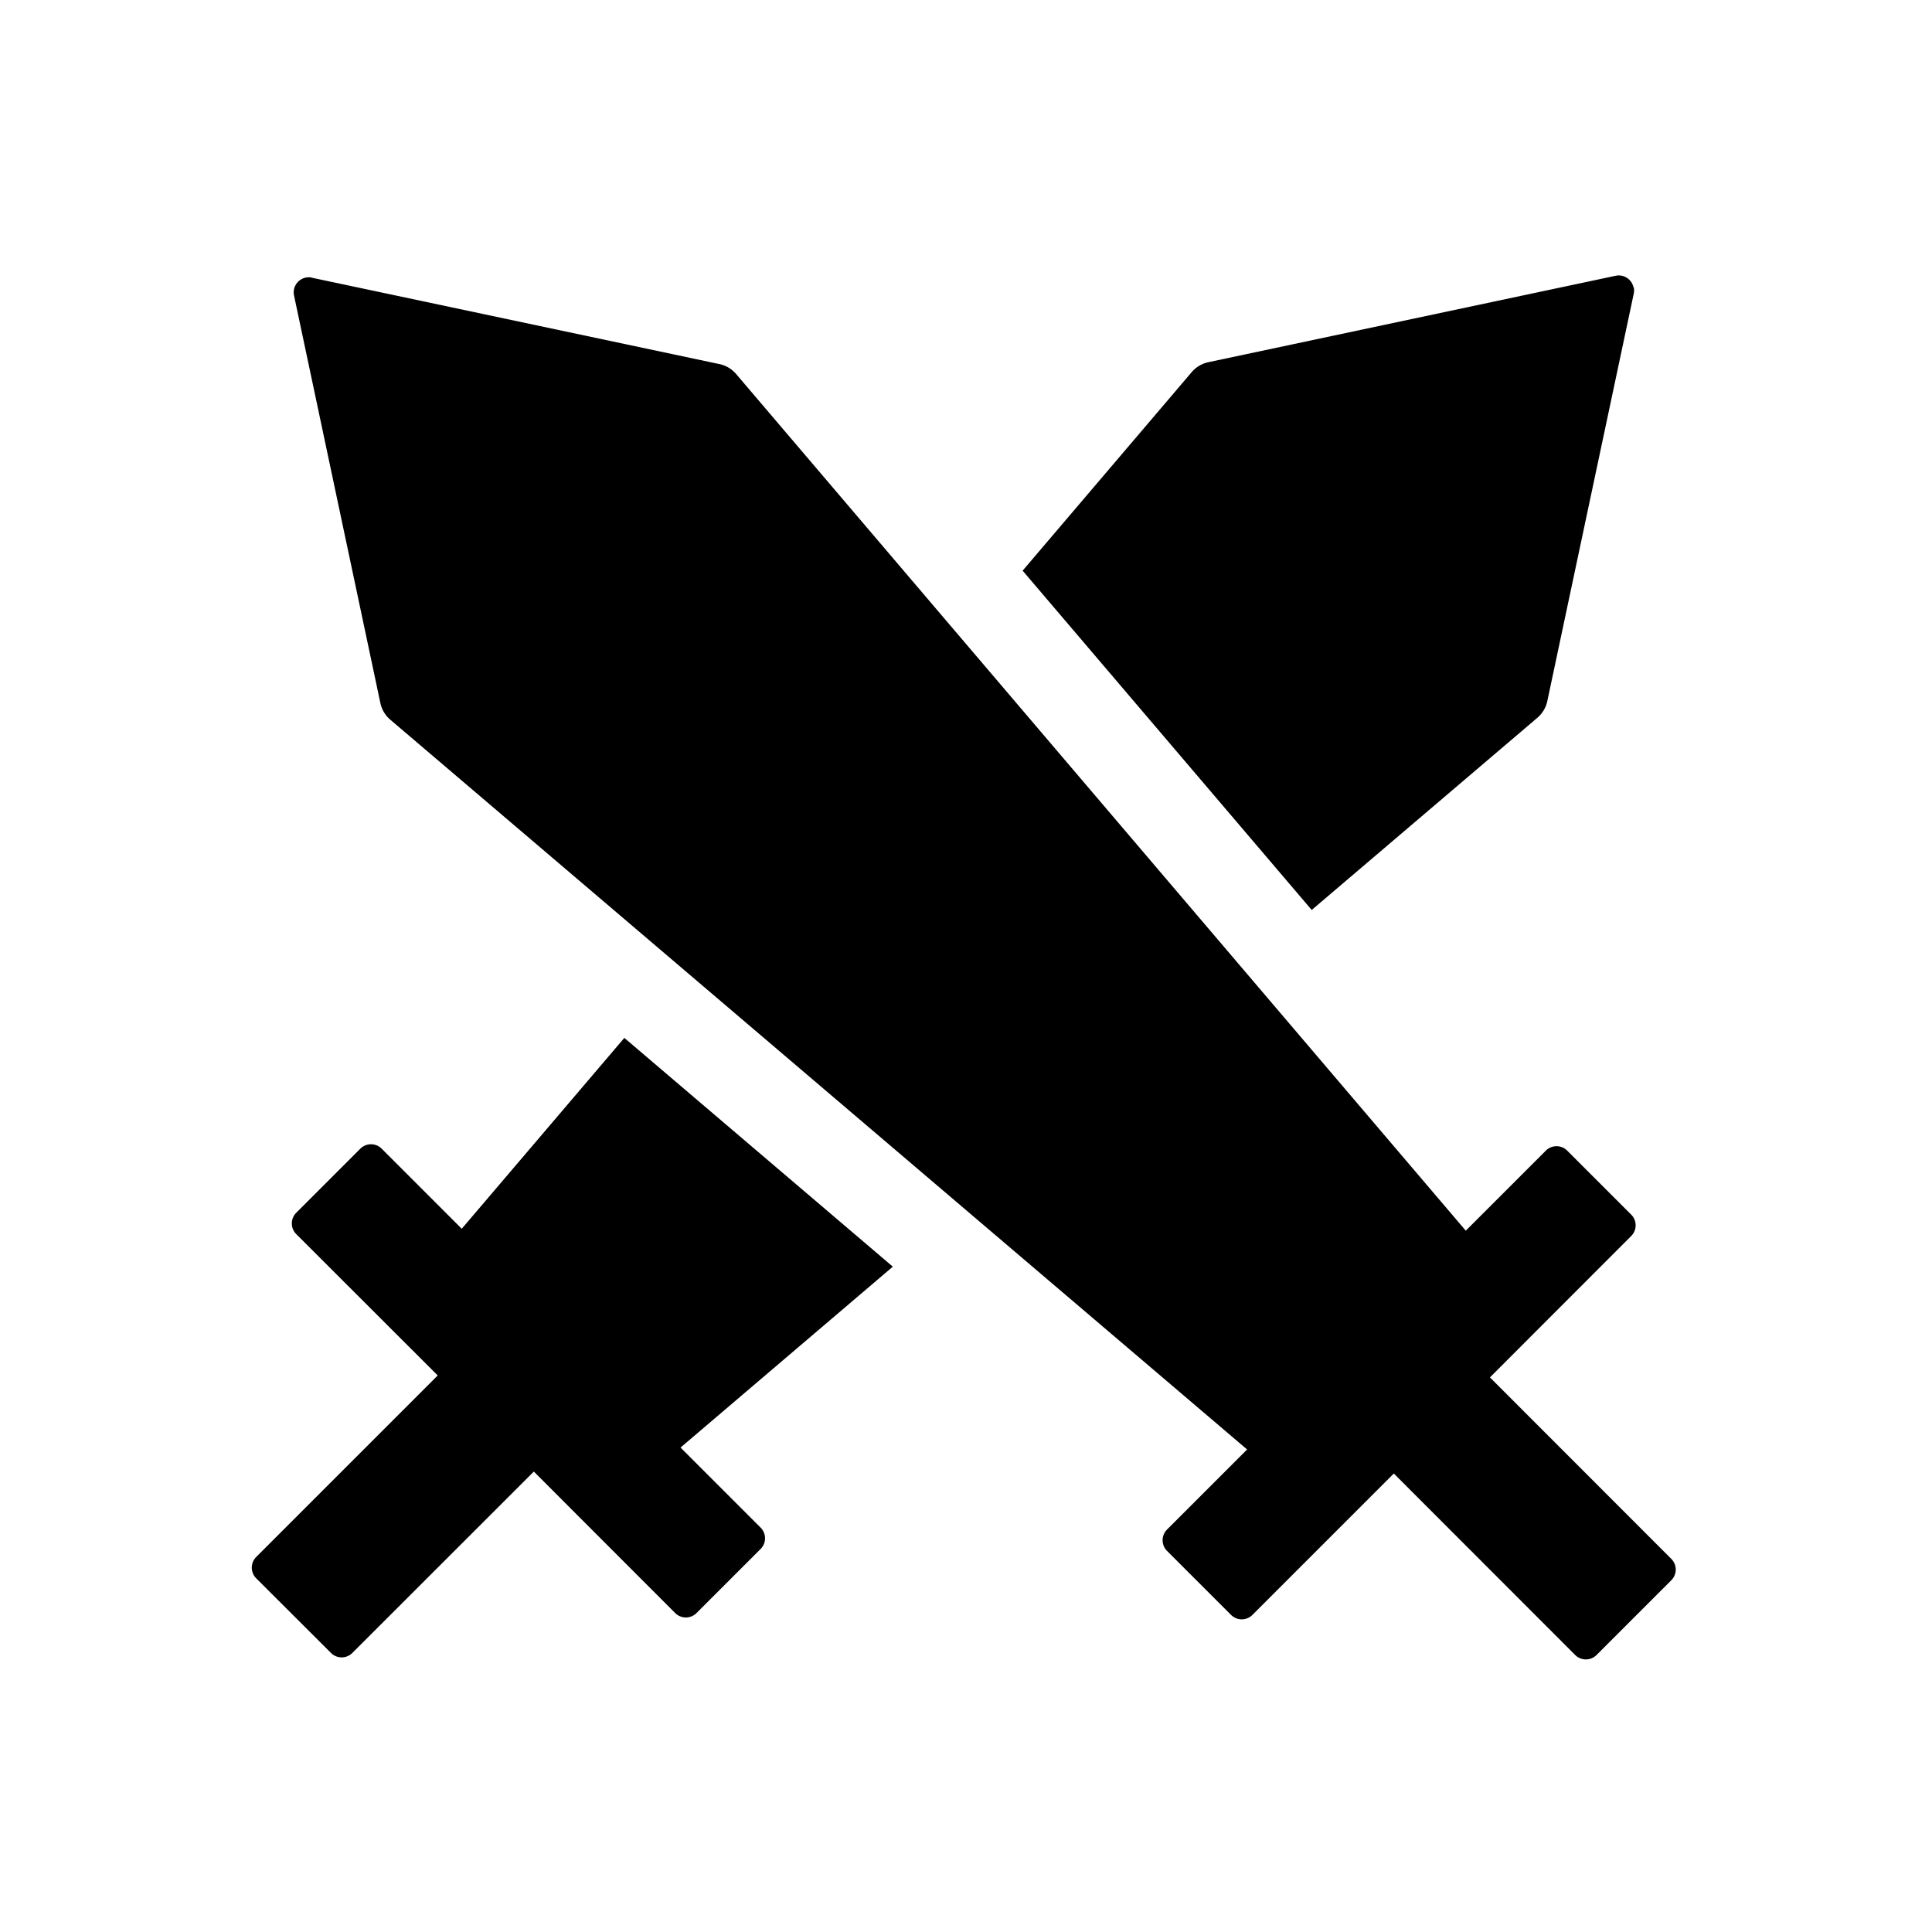 <?xml version="1.0" standalone="no"?><!DOCTYPE svg PUBLIC "-//W3C//DTD SVG 1.1//EN" "http://www.w3.org/Graphics/SVG/1.1/DTD/svg11.dtd"><svg t="1678079164115" class="icon" viewBox="0 0 1024 1024" version="1.1" xmlns="http://www.w3.org/2000/svg" p-id="3995" xmlns:xlink="http://www.w3.org/1999/xlink" width="200" height="200"><path d="M165.312 147.2l215.936 45.76a16 16 0 0 1 8.896 5.248l386.752 454.08 42.432-42.432a8 8 0 0 1 11.328 0l33.92 33.92a8 8 0 0 1 0 11.328l-74.88 74.944 96.128 96.192a8 8 0 0 1 0 11.328l-39.616 39.616a8 8 0 0 1-11.328 0l-96.128-96.192-74.944 74.944a8 8 0 0 1-11.328 0l-33.92-33.92a8 8 0 0 1 0-11.328l42.432-42.432-454.08-386.752a16 16 0 0 1-5.312-8.896l-45.76-216a8 8 0 0 1 9.472-9.472zM330.88 550.08l142.336 121.28-112.512 95.872 42.432 42.432a8 8 0 0 1 0 11.328l-33.92 33.92a8 8 0 0 1-11.392 0l-74.88-74.944-96.192 96.128a8 8 0 0 1-11.328 0l-39.616-39.552a8 8 0 0 1 0-11.328L232 729.024l-74.944-74.88a8 8 0 0 1 0-11.392l33.92-33.92a8 8 0 0 1 11.328 0l42.432 42.432 86.144-101.12z m535.04-397.76a8 8 0 0 1 0 3.328l-45.824 216a16 16 0 0 1-5.312 8.832L695.232 482.304l-153.216-179.84 89.6-105.216A16 16 0 0 1 640.32 192l215.936-45.824a8 8 0 0 1 9.536 6.144z" p-id="3996"></path></svg>